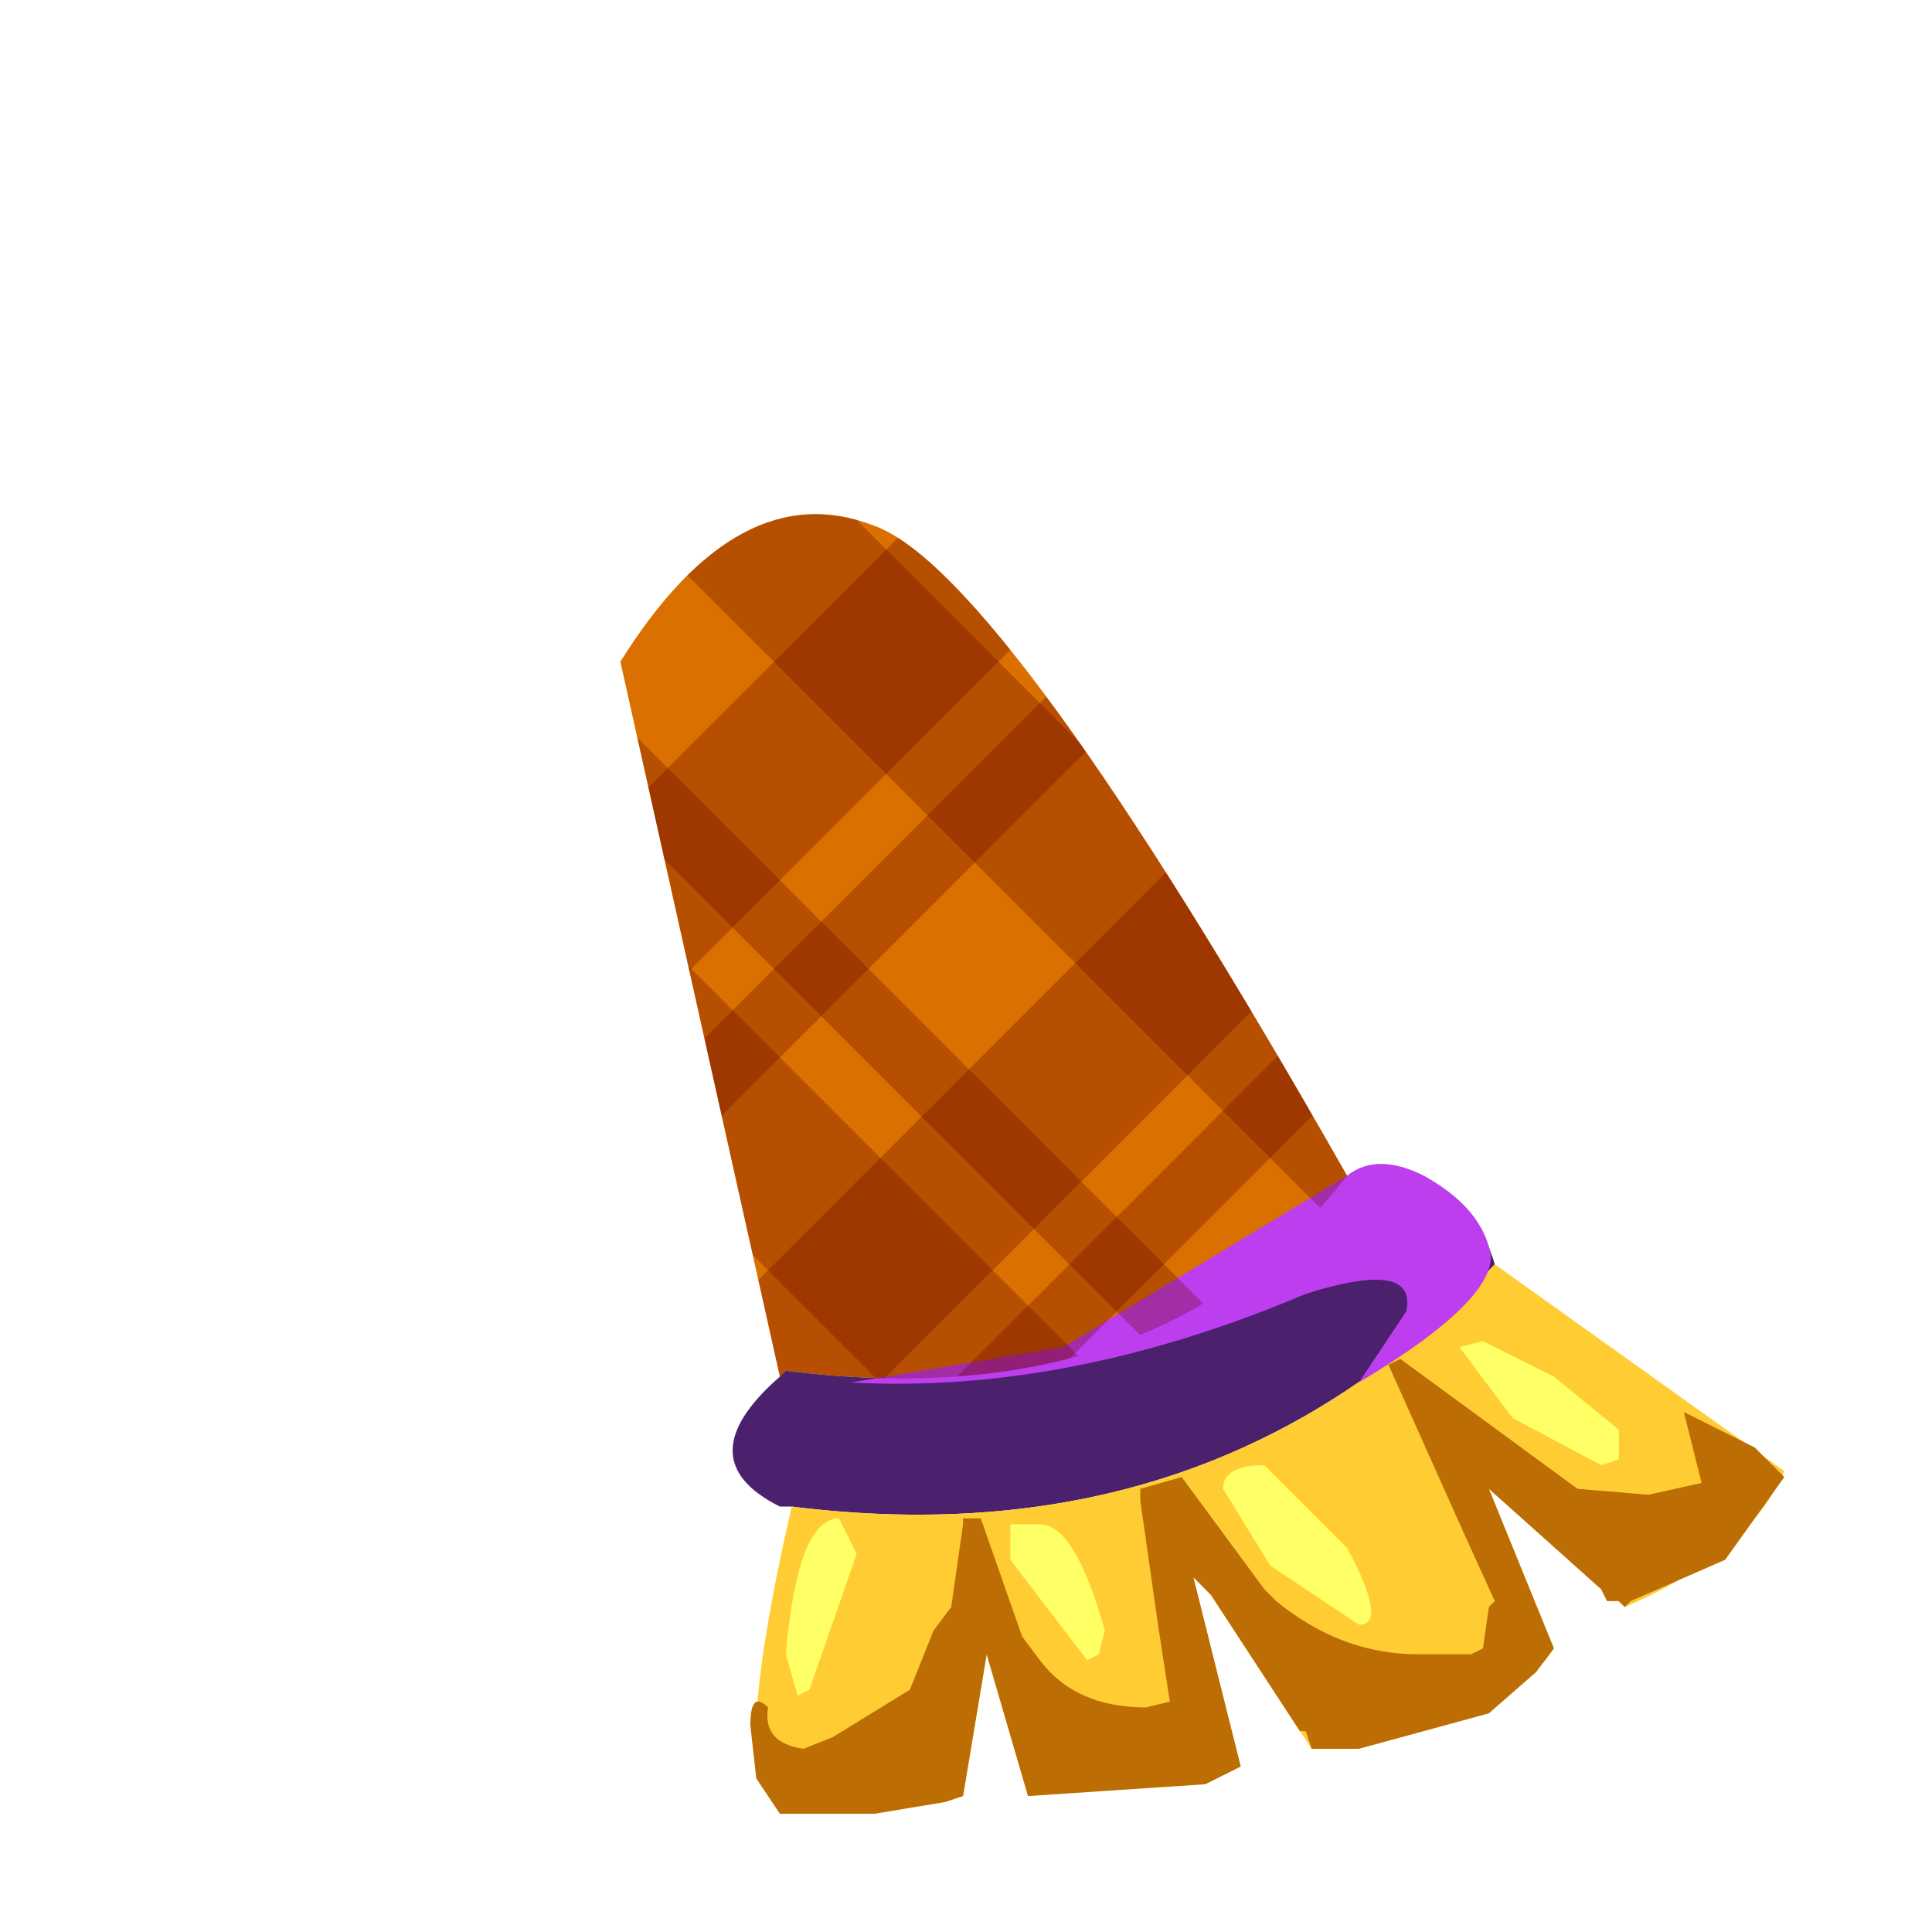 <svg xmlns="http://www.w3.org/2000/svg" xmlns:ffdec="https://www.free-decompiler.com/flash" xmlns:xlink="http://www.w3.org/1999/xlink" ffdec:objectType="frame" width="16.35" height="16.15"><g transform="translate(5.4 2.2)"><use ffdec:characterId="1" xlink:href="#a" width="9.85" height="11" transform="translate(-.15 2.15)"/><clipPath id="b"><path fill="#d97000" fill-rule="evenodd" d="M6 7.75Q4.4 9.8 1.25 9.4l-.05.05L-.15 3.4Q.85 1.8 2 2.25q1.1.4 4 5.5"/></clipPath><g clip-path="url(#b)"><use ffdec:characterId="3" xlink:href="#c" width="16.15" height="16.15" transform="translate(-5.4 -2.2)"/></g><clipPath id="d"><path fill="#d97000" fill-rule="evenodd" d="M6 7.75Q4.4 9.8 1.25 9.4l-.05.05L-.15 3.4Q.85 1.8 2 2.25q1.1.4 4 5.5"/></clipPath><g clip-path="url(#d)"><use ffdec:characterId="4" xlink:href="#e" width="16.1" height="16.1" transform="translate(-5.15 -2.2)"/></g></g><defs><path id="c" fill="#600" fill-opacity=".298" fill-rule="evenodd" d="m-1.15-2.2 11.9 11.9-.4.4-11.9-11.9zm-.7.7 11.9 11.9-.95.95L-2.8-.55zM-3.7.35l11.9 11.9-.4.4L-4.1.75zm-.75.75L7.45 13l-.95.95-11.9-11.9z" transform="translate(5.4 2.2)"/><path id="e" fill="#600" fill-opacity=".298" fill-rule="evenodd" d="m7.7-1.25-11.9 11.9-.95-.95L6.75-2.2zm.75.75-11.9 11.9-.4-.4L8.05-.9zM-2.6 12.25 9.3.35l.95.95-11.9 11.9zm1.25 1.25 11.9-11.9.4.4-11.9 11.9z" transform="translate(5.15 2.2)"/><g id="a" fill-rule="evenodd"><path fill="#d97000" d="m1.4 7.25-.05.05L0 1.25Q1-.35 2.15.1q1.1.4 4 5.5-1.6 2.05-4.75 1.65"/><path fill="#4b216d" d="M6.15 5.6q1-.1 1.25.75-2.35 2.5-5.95 2.05h-.1q-.8-.4 0-1.1l.05-.05q3.15.4 4.75-1.65"/><path fill="#fc3" d="M7.4 6.35 9.85 8.1q-.3.7-1.35 1.15l-1.15-1L7.9 9.6q-.45.7-2.05.85L4.8 8.85l.45 1.75-1.8.25-.35-1.2-.2 1.2-1.55.05q-.45-.1.1-2.5 3.6.45 5.95-2.05"/><path fill="#bc6d03" d="m2.65 9.45.15-.2.1-.7V8.5h.15l.35 1 .15.2q.3.4.9.4l.2-.05-.1-.65-.15-1.05v-.1l.35-.1.7.95.1.1q.55.45 1.2.45h.45l.1-.05.05-.35.05-.05-.25-.55L6.5 7.2l.1-.05 1.5 1.1.6.05.45-.1L9 7.6l.6.3.25.25-.5.7-.8.35-.05.05-.05-.05h-.1l-.05-.1-.95-.85.55 1.35-.15.2-.4.35-1.1.3h-.4l-.05-.15h-.05L5 9.15 4.85 9l.4 1.6-.3.15-1.5.1-.35-1.2-.2 1.2-.15.05-.6.1h-.8l-.2-.3-.05-.45q0-.3.15-.15-.05.3.3.35l.25-.1.65-.4z"/><path fill="#ff6" d="m2 8.8-.4 1.15-.1.05-.1-.35q.1-1.15.45-1.15zm1.55-.25q.3 0 .55.9l-.05.2-.1.05-.65-.85v-.3zM7.3 7l.6.3.55.45V8l-.15.05-.75-.4-.45-.6zM5.5 8.9l-.4-.65q0-.2.35-.2l.7.7q.35.65.1.65z"/><path fill="#bd3eee" d="m3.75 7.05 2.4-1.45q.25-.2.65 0 .45.25.55.6.15.4-1.1 1.15l.4-.6q.1-.45-.85-.15-2 .85-3.85.75z"/></g></defs></svg>
